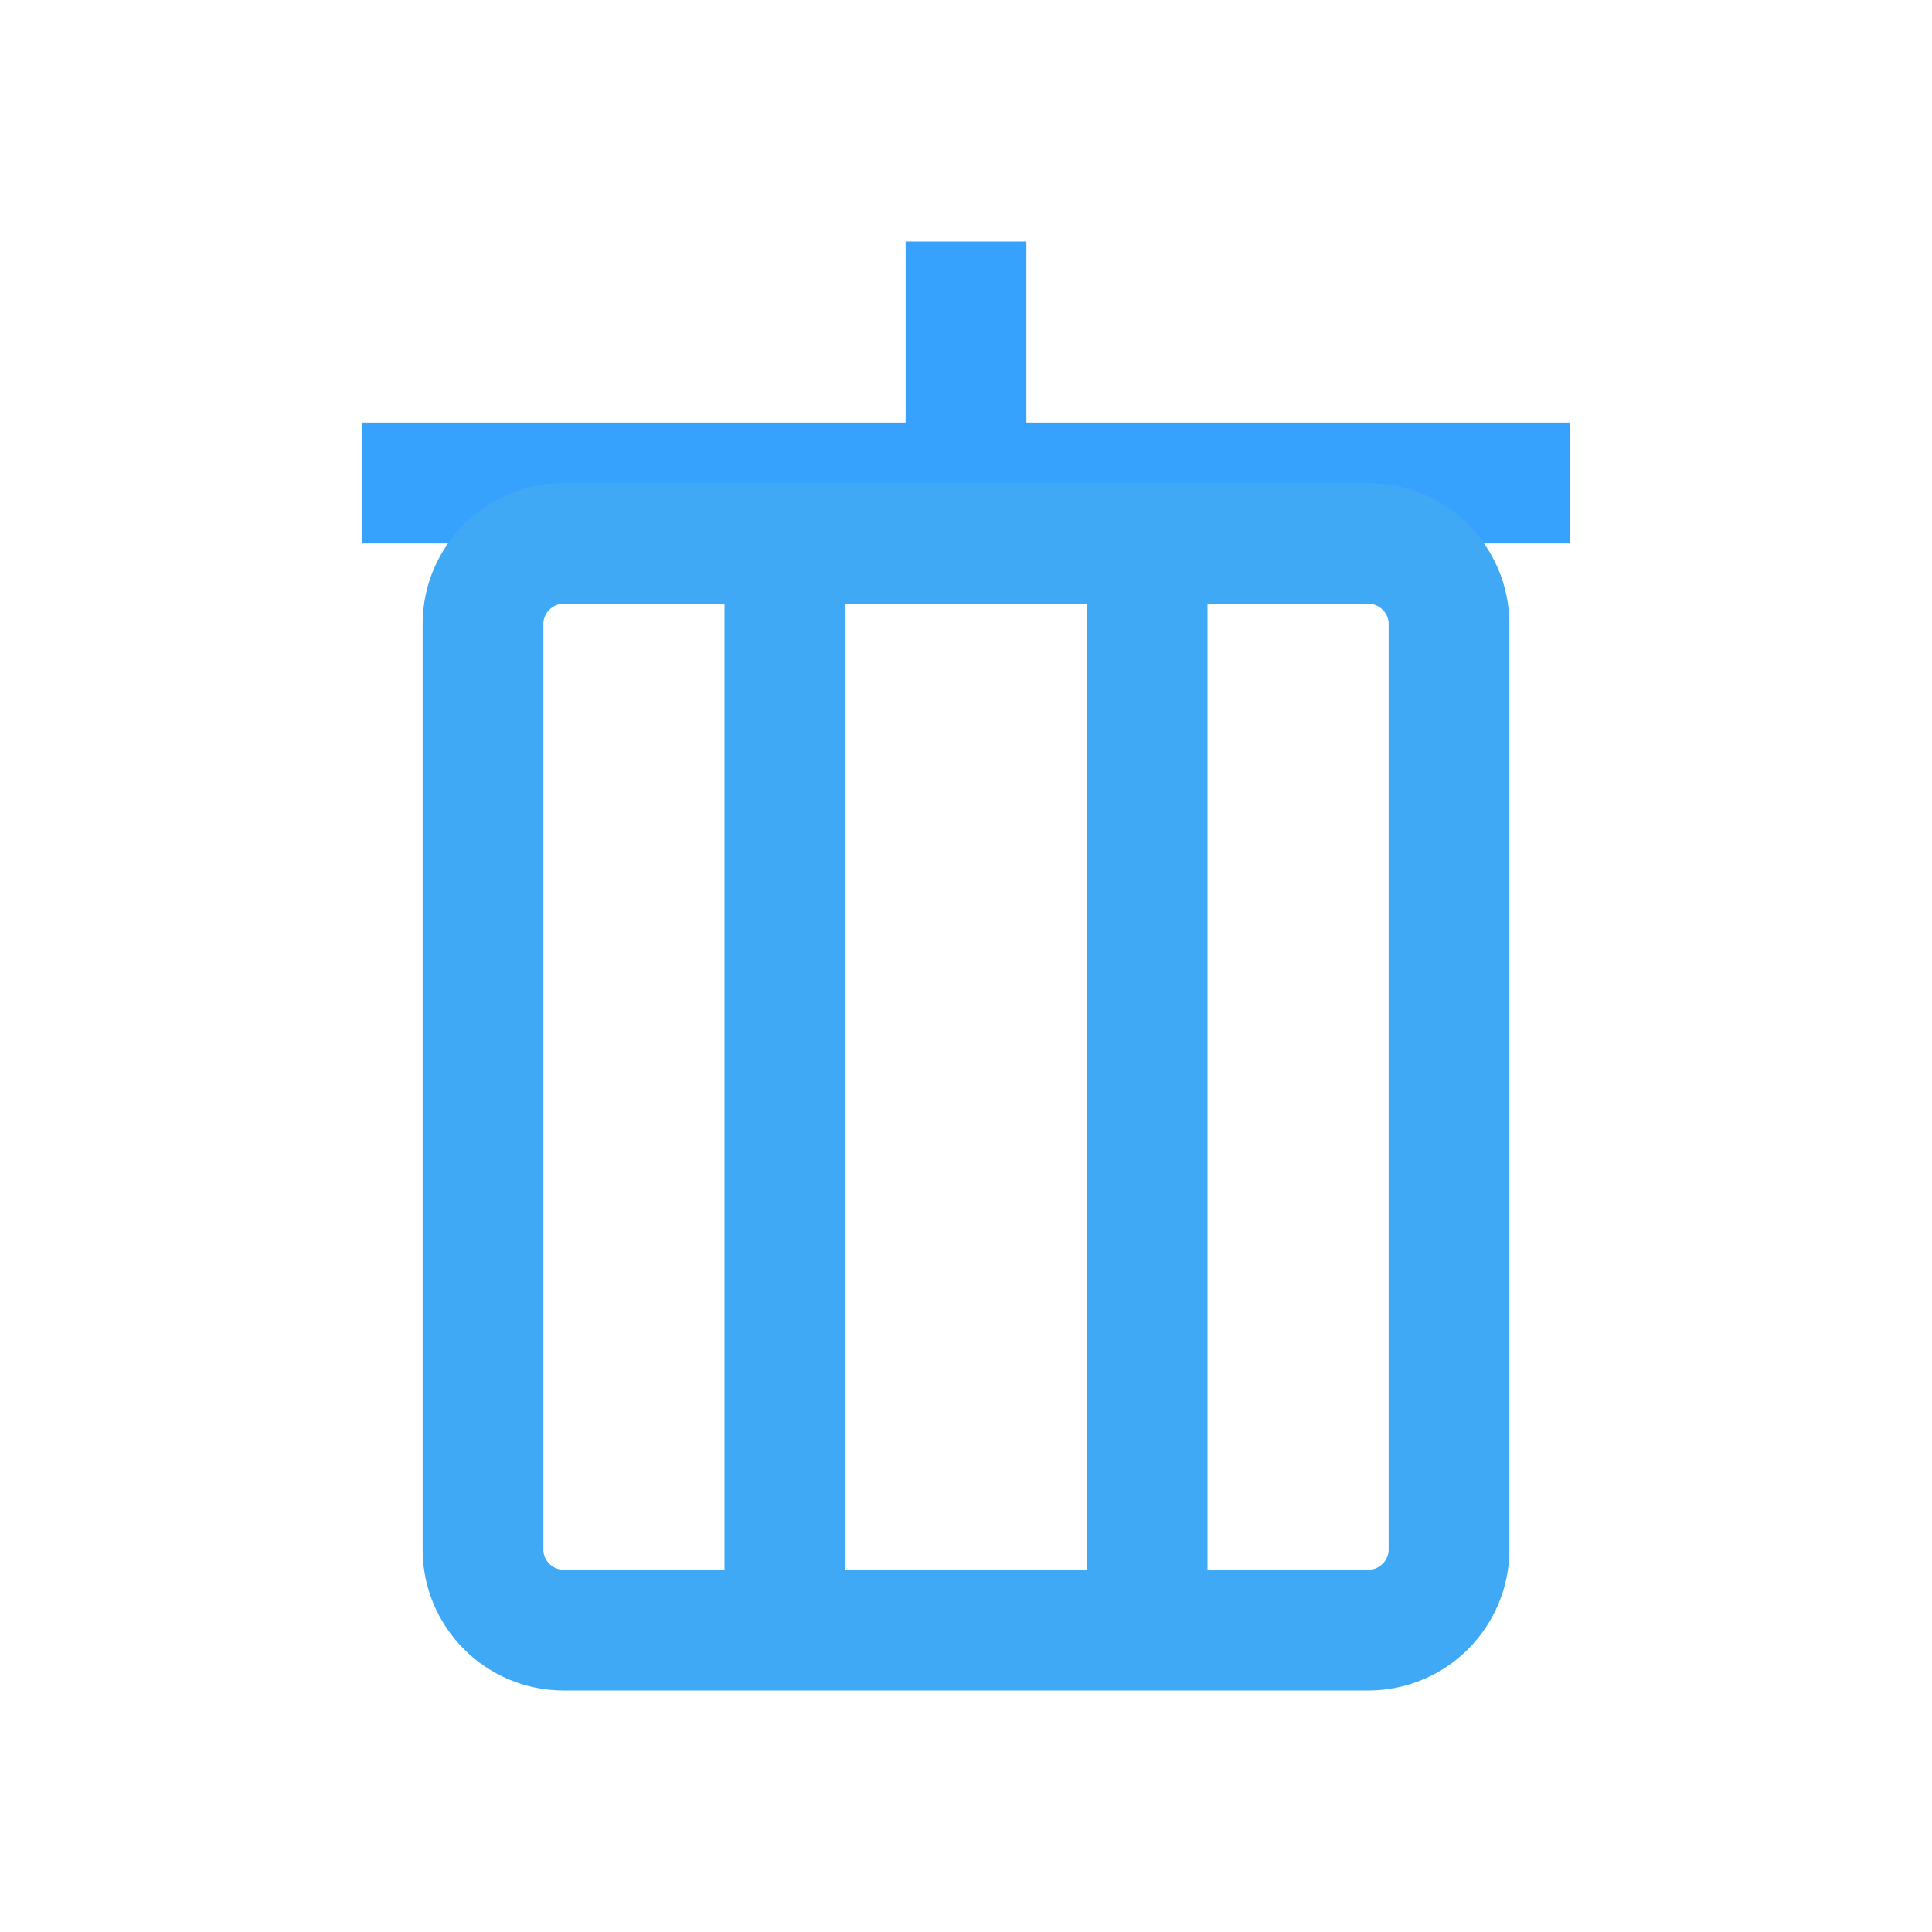 <?xml version="1.0" encoding="utf-8"?>
<!-- Generator: Adobe Illustrator 21.0.0, SVG Export Plug-In . SVG Version: 6.00 Build 0)  -->
<svg version="1.1" id="图层_1" xmlns="http://www.w3.org/2000/svg" xmlns:xlink="http://www.w3.org/1999/xlink" x="0px" y="0px"
	 viewBox="0 0 288 288" style="enable-background:new 0 0 288 288;" xml:space="preserve">
<style type="text/css">
	.st0{fill:#37A2FE;}
	.st1{fill:none;stroke:#3FA9F5;stroke-width:18;stroke-miterlimit:10;}
</style>
<g>
	<rect x="135" y="36" class="st0" width="18" height="36"/>
</g>
<rect x="54" y="63" class="st0" width="180" height="18"/>
<path class="st1" d="M204,243H84c-6.6,0-12-5.4-12-12V93c0-6.6,5.4-12,12-12h120c6.6,0,12,5.4,12,12v138
	C216,237.6,210.6,243,204,243z"/>
<line class="st1" x1="117" y1="90" x2="117" y2="234"/>
<line class="st1" x1="171" y1="90" x2="171" y2="234"/>
</svg>
